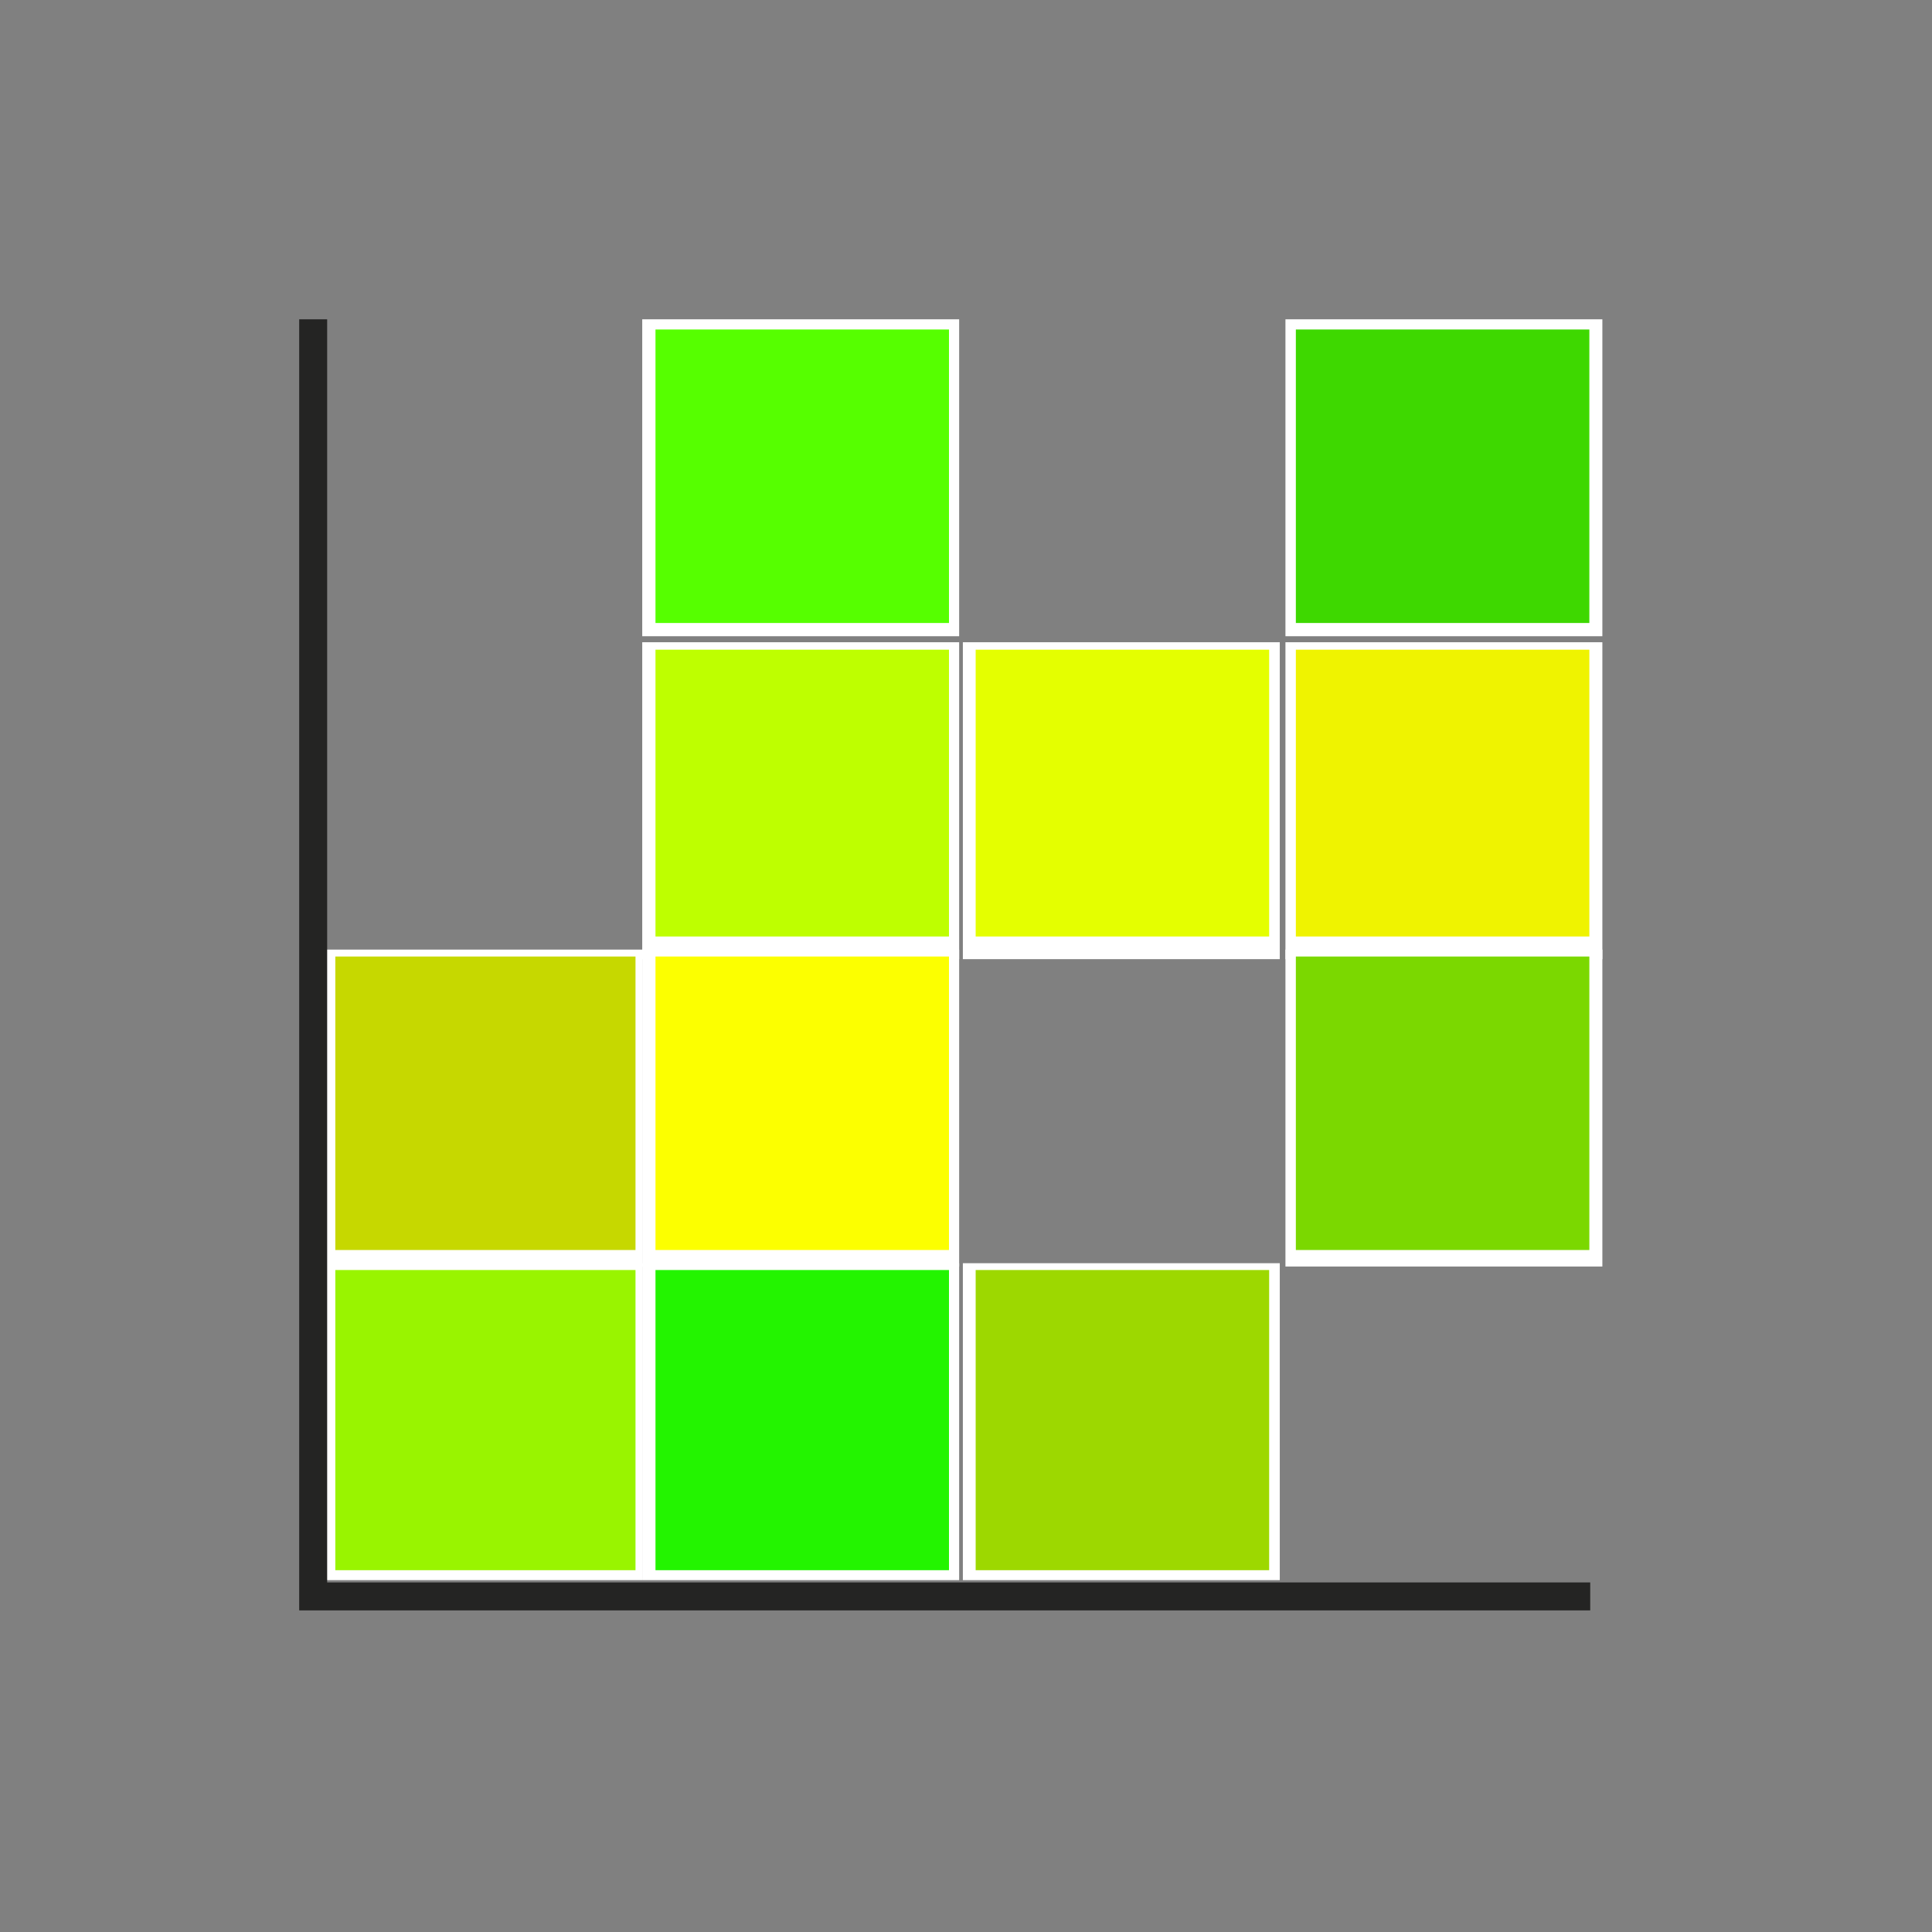 <?xml version="1.0" encoding="UTF-8" standalone="no"?>
<!-- Created with Inkscape (http://www.inkscape.org/) -->

<svg
   width="101.203mm"
   height="101.203mm"
   viewBox="0 0 101.203 101.203"
   version="1.1"
   id="svg5"
   sodipodi:docname="2d_histogram.svg"
   inkscape:version="1.2.2 (1:1.2.2+202212051550+b0a8486541)"
   xmlns:inkscape="http://www.inkscape.org/namespaces/inkscape"
   xmlns:sodipodi="http://sodipodi.sourceforge.net/DTD/sodipodi-0.dtd"
   xmlns="http://www.w3.org/2000/svg"
   xmlns:svg="http://www.w3.org/2000/svg">
  <rect x="0" y="0" width="101.203" height="101.203" fill="#808080" stroke="none"/>
  <sodipodi:namedview
     id="namedview5328"
     pagecolor="#ffffff"
     bordercolor="#666666"
     borderopacity="1.0"
     inkscape:showpageshadow="2"
     inkscape:pageopacity="0.0"
     inkscape:pagecheckerboard="0"
     inkscape:deskcolor="#d1d1d1"
     inkscape:document-units="mm"
     showgrid="false"
     inkscape:zoom="2.2222224"
     inkscape:cx="163.79999"
     inkscape:cy="159.29999"
     inkscape:window-width="1280"
     inkscape:window-height="987"
     inkscape:window-x="267"
     inkscape:window-y="0"
     inkscape:window-maximized="1"
     inkscape:current-layer="svg5" />
  <defs
     id="defs2" />
  <rect
     style="fill:none;stroke:none;stroke-width:0.648;stroke-opacity:1"
     id="rect790"
     width="100.555"
     height="100.555"
     x="0.324"
     y="0.324" />
  <rect
     style="fill:#ffffff;stroke:none;stroke-width:0.717"
     id="rect883-3"
     width="16.601"
     height="16.601"
     x="33.642"
     y="16.726" />
  <rect
     style="fill:#ffffff;stroke:none;stroke-width:0.717"
     id="rect883-3-6-7"
     width="16.601"
     height="16.601"
     x="67.335"
     y="16.726" />
  <rect
     style="fill:#ffffff;stroke:none;stroke-width:0.717"
     id="rect883-3-3"
     width="16.601"
     height="16.601"
     x="33.642"
     y="33.642" />
  <rect
     style="fill:#ffffff;stroke:none;stroke-width:0.717"
     id="rect883-3-6-5"
     width="16.601"
     height="16.601"
     x="50.437"
     y="33.642" />
  <rect
     style="fill:#ffffff;stroke:none;stroke-width:0.717"
     id="rect883-3-6-7-6"
     width="16.601"
     height="16.601"
     x="67.335"
     y="33.642" />
  <rect
     style="fill:#ffffff;stroke:none;stroke-width:0.717"
     id="rect883-5-2"
     width="16.601"
     height="16.601"
     x="17.041"
     y="49.742" />
  <rect
     style="fill:#ffffff;stroke:none;stroke-width:0.717"
     id="rect883-3-3-9"
     width="16.601"
     height="16.601"
     x="33.642"
     y="49.742" />
  <rect
     style="fill:none;stroke:none;stroke-width:0.717"
     id="rect883-3-6-5-1"
     width="16.601"
     height="16.601"
     x="50.437"
     y="49.742" />
  <rect
     style="fill:#ffffff;stroke:none;stroke-width:0.717"
     id="rect883-3-6-7-6-2"
     width="16.601"
     height="16.601"
     x="67.335"
     y="49.742" />
  <rect
     style="fill:#ffffff;stroke:none;stroke-width:0.717"
     id="rect883-5-2-0"
     width="16.601"
     height="16.601"
     x="17.041"
     y="66.17" />
  <rect
     style="fill:#ffffff;stroke:none;stroke-width:0.717"
     id="rect883-3-3-9-9"
     width="16.601"
     height="16.601"
     x="33.642"
     y="66.17" />
  <rect
     style="fill:#ffffff;stroke:none;stroke-width:0.717"
     id="rect883-3-6-5-1-3"
     width="16.601"
     height="16.601"
     x="50.437"
     y="66.17" />
  <rect
     style="fill:none;stroke:none;stroke-width:0.717"
     id="rect883-3-6-7-6-2-6"
     width="16.601"
     height="16.601"
     x="67.335"
     y="66.17" />
  <path
     style="fill:#56ff00;fill-opacity:1;stroke:none;stroke-width:0.947"
     d="m 34.336,24.947 v -7.687 h 7.687 7.687 v 7.687 7.687 h -7.687 -7.687 z"
     id="path1528" />
  <path
     style="fill:#e4ff00;fill-opacity:1;stroke:none;stroke-width:0.947"
     d="m 51.108,41.544 v -7.512 h 7.687 7.687 v 7.512 7.512 h -7.687 -7.687 z"
     id="path1599" />
  <path
     style="fill:#fcff00;fill-opacity:1;stroke:none;stroke-width:0.947"
     d="m 34.336,57.792 v -7.687 h 7.687 7.687 v 7.687 7.687 h -7.687 -7.687 z"
     id="path2638" />
  <path
     style="fill:#beff00;fill-opacity:1;stroke:none;stroke-width:0.947"
     d="m 34.336,41.544 v -7.512 h 7.687 7.687 v 7.512 7.512 h -7.687 -7.687 z"
     id="path2709" />
  <path
     style="fill:#eff300;fill-opacity:1;stroke:none;stroke-width:0.947"
     d="m 67.88,41.544 v -7.512 h 7.687 7.687 v 7.512 7.512 H 75.567 67.88 Z"
     id="path3334" />
  <path
     style="fill:#3ed800;fill-opacity:1;stroke:none;stroke-width:0.947"
     d="m 67.88,24.947 v -7.687 h 7.687 7.687 v 7.687 7.687 H 75.567 67.88 Z"
     id="path3547" />
  <path
     style="fill:#7bd800;fill-opacity:1;stroke:none;stroke-width:0.947"
     d="m 67.88,57.792 v -7.687 h 7.687 7.687 V 57.792 65.479 H 75.567 67.88 Z"
     id="path3894" />
  <path
     style="fill:#9dd800;fill-opacity:1;stroke:none;stroke-width:0.947"
     d="m 51.108,74.389 v -7.862 h 7.687 7.687 v 7.862 7.862 h -7.687 -7.687 z"
     id="path3965" />
  <path
     style="fill:#c6d800;fill-opacity:1;stroke:none;stroke-width:0.947"
     d="m 17.565,57.792 v -7.687 h 7.862 7.862 v 7.687 7.687 h -7.862 -7.862 z"
     id="path4178" />
  <path
     style="fill:#23f400;fill-opacity:1;stroke:none;stroke-width:0.947"
     d="m 34.336,74.389 v -7.862 h 7.687 7.687 v 7.862 7.862 h -7.687 -7.687 z"
     id="path4874" />
  <path
     style="fill:#99f400;fill-opacity:1;stroke:none;stroke-width:0.947"
     d="m 17.565,74.389 v -7.862 h 7.862 7.862 v 7.862 7.862 h -7.862 -7.862 z"
     id="path5014" />
  <path
     style="fill:#99f400;fill-opacity:1;stroke:none;stroke-width:0.947"
     d="m 18.264,74.389 v -7.163 h 7.163 7.163 v 7.163 7.163 h -7.163 -7.163 z"
     id="path5085" />
  <path
     style="fill:none;stroke:#242423;stroke-width:1.465;stroke-linecap:butt;stroke-linejoin:miter;stroke-dasharray:none;stroke-opacity:1"
     d="m 16.405,16.726 -7e-6,66.898 h 66.895"
     id="path9117"
     sodipodi:nodetypes="ccc" />
</svg>
